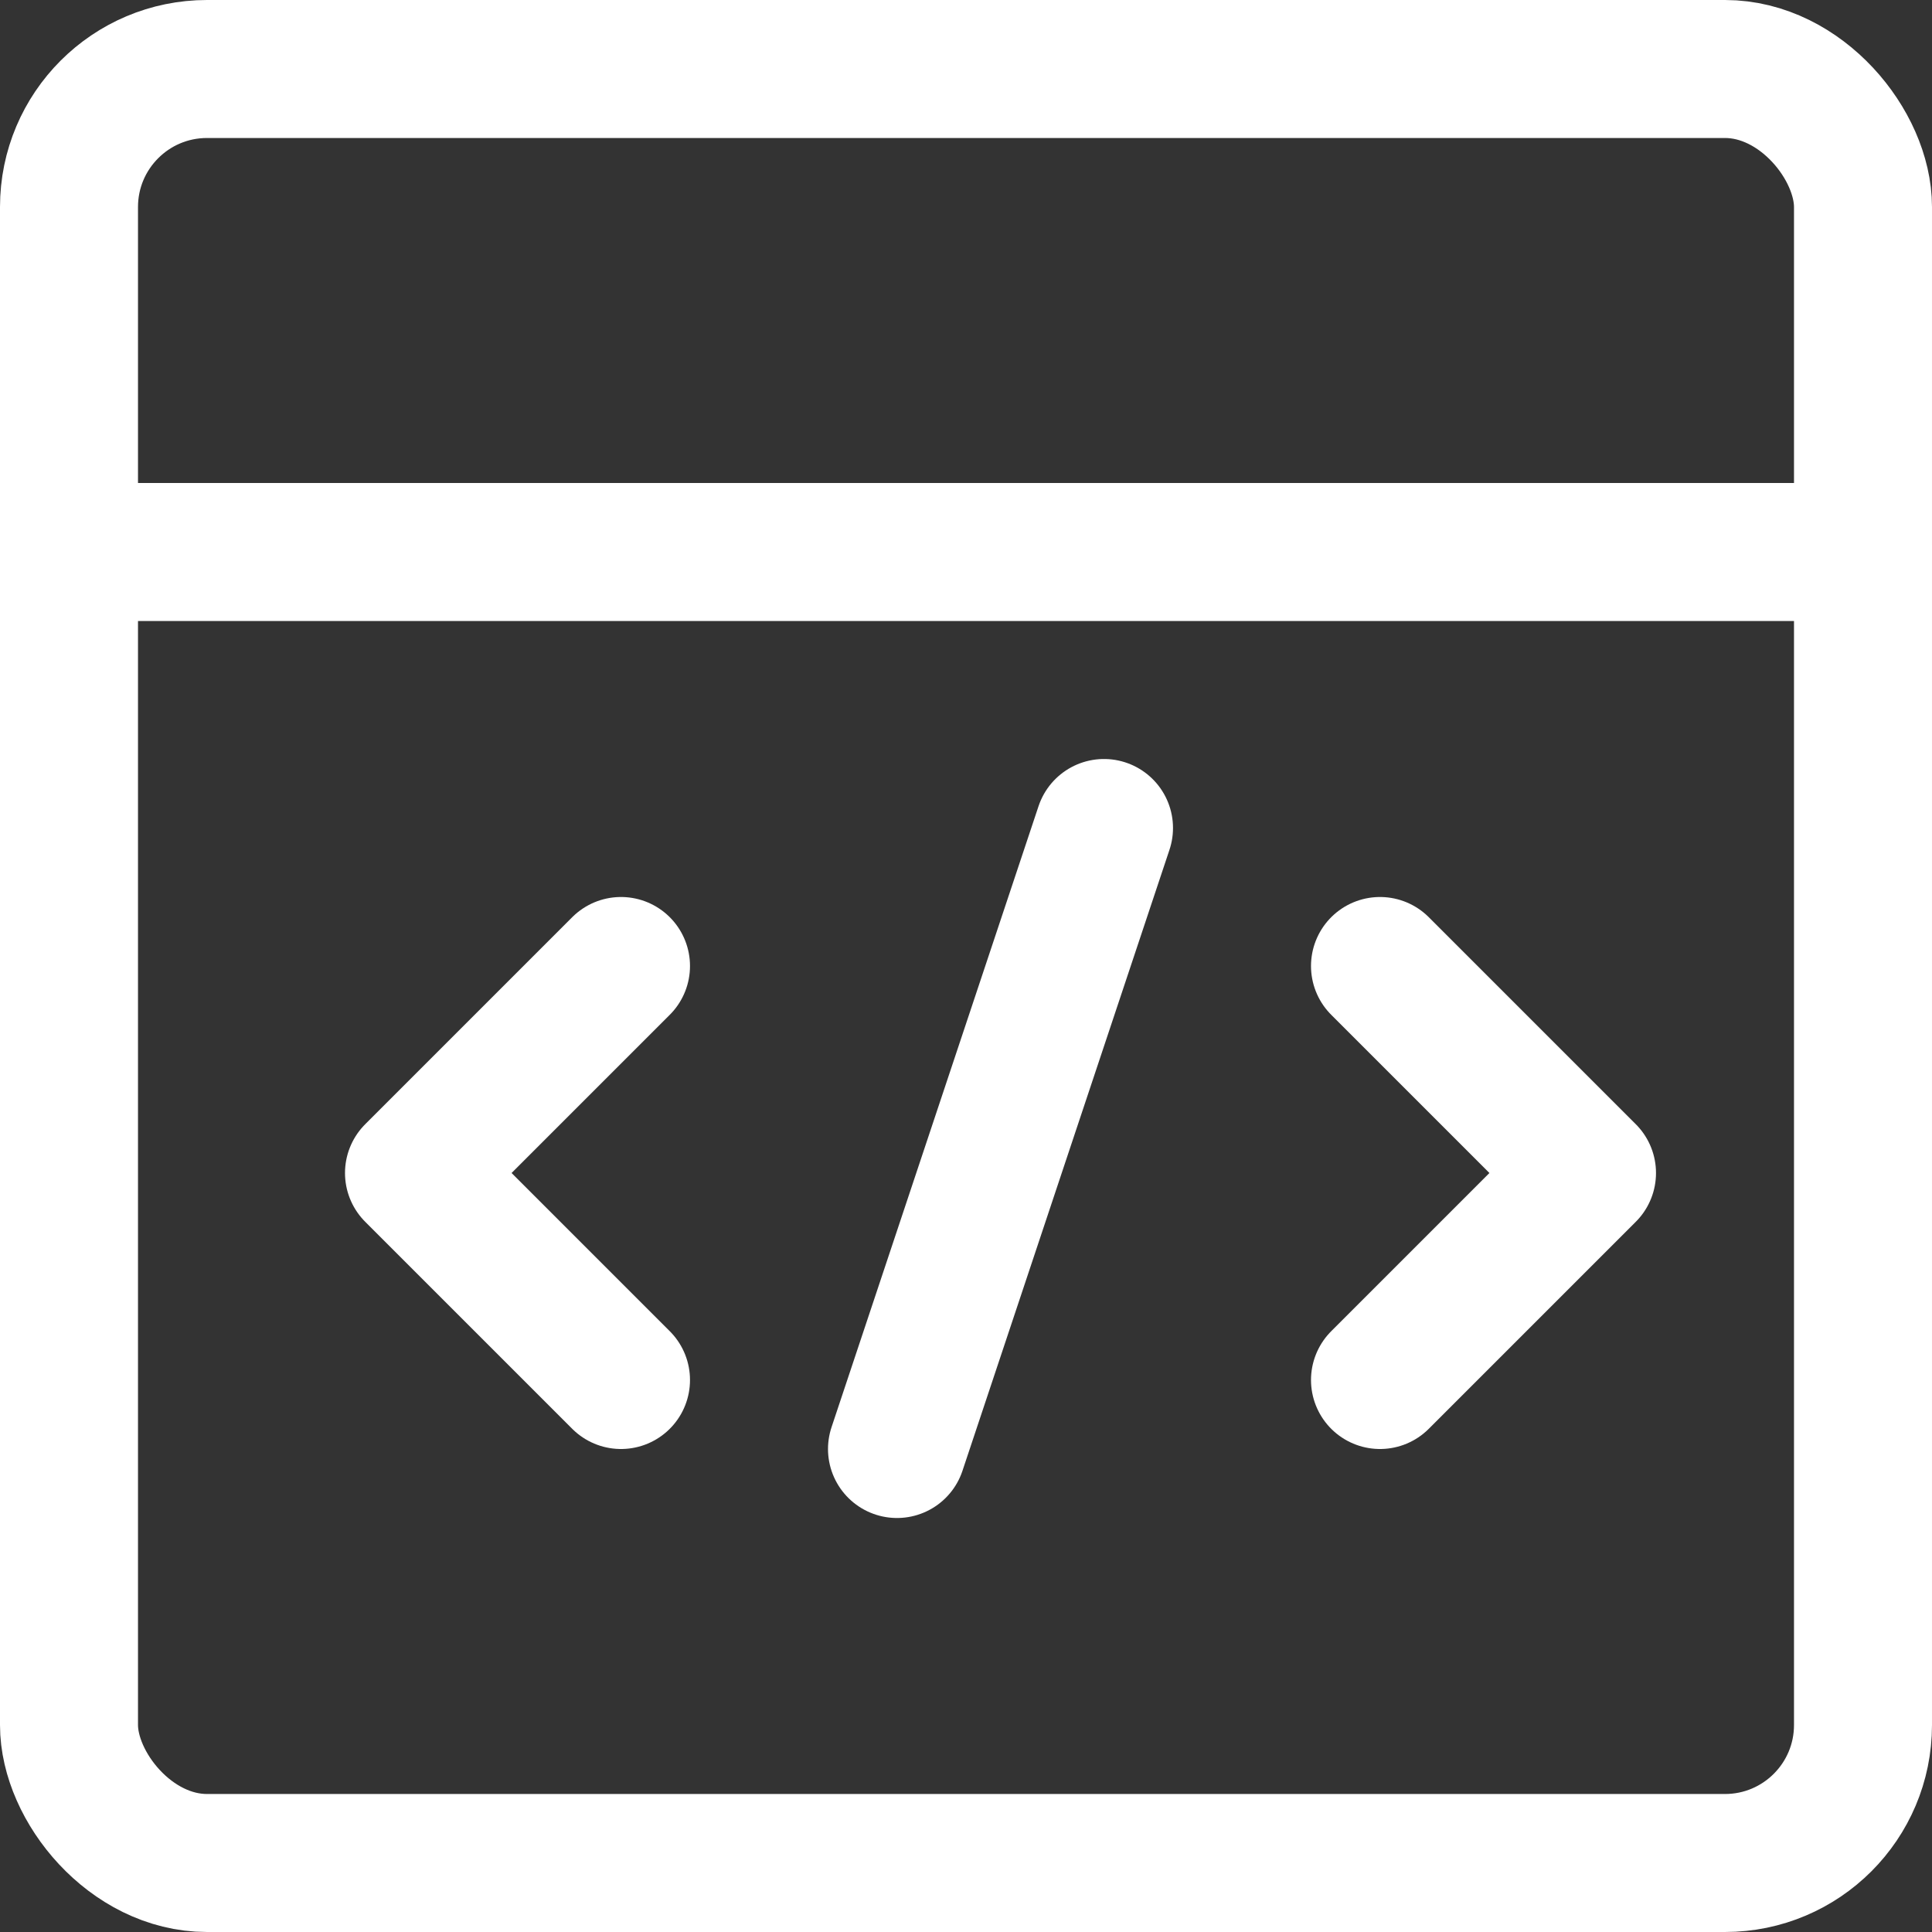 <svg 
    xmlns="http://www.w3.org/2000/svg"
    width="24" 
    height="24" 
    viewBox="0 0 14 14"
    ><rect x="0" y="0" width="14" height="14" fill="#333333" stroke="none"/><g fill="none" stroke="#ffffff" stroke-linecap="round" stroke-linejoin="round"><rect width="13" height="13" x=".5" y=".5" rx="1"/><path d="M.5 4h13m-9 3L3 8.5L4.5 10M10 7l1.5 1.5L10 10m-3.5.5L8 6"/></g>
</svg>
